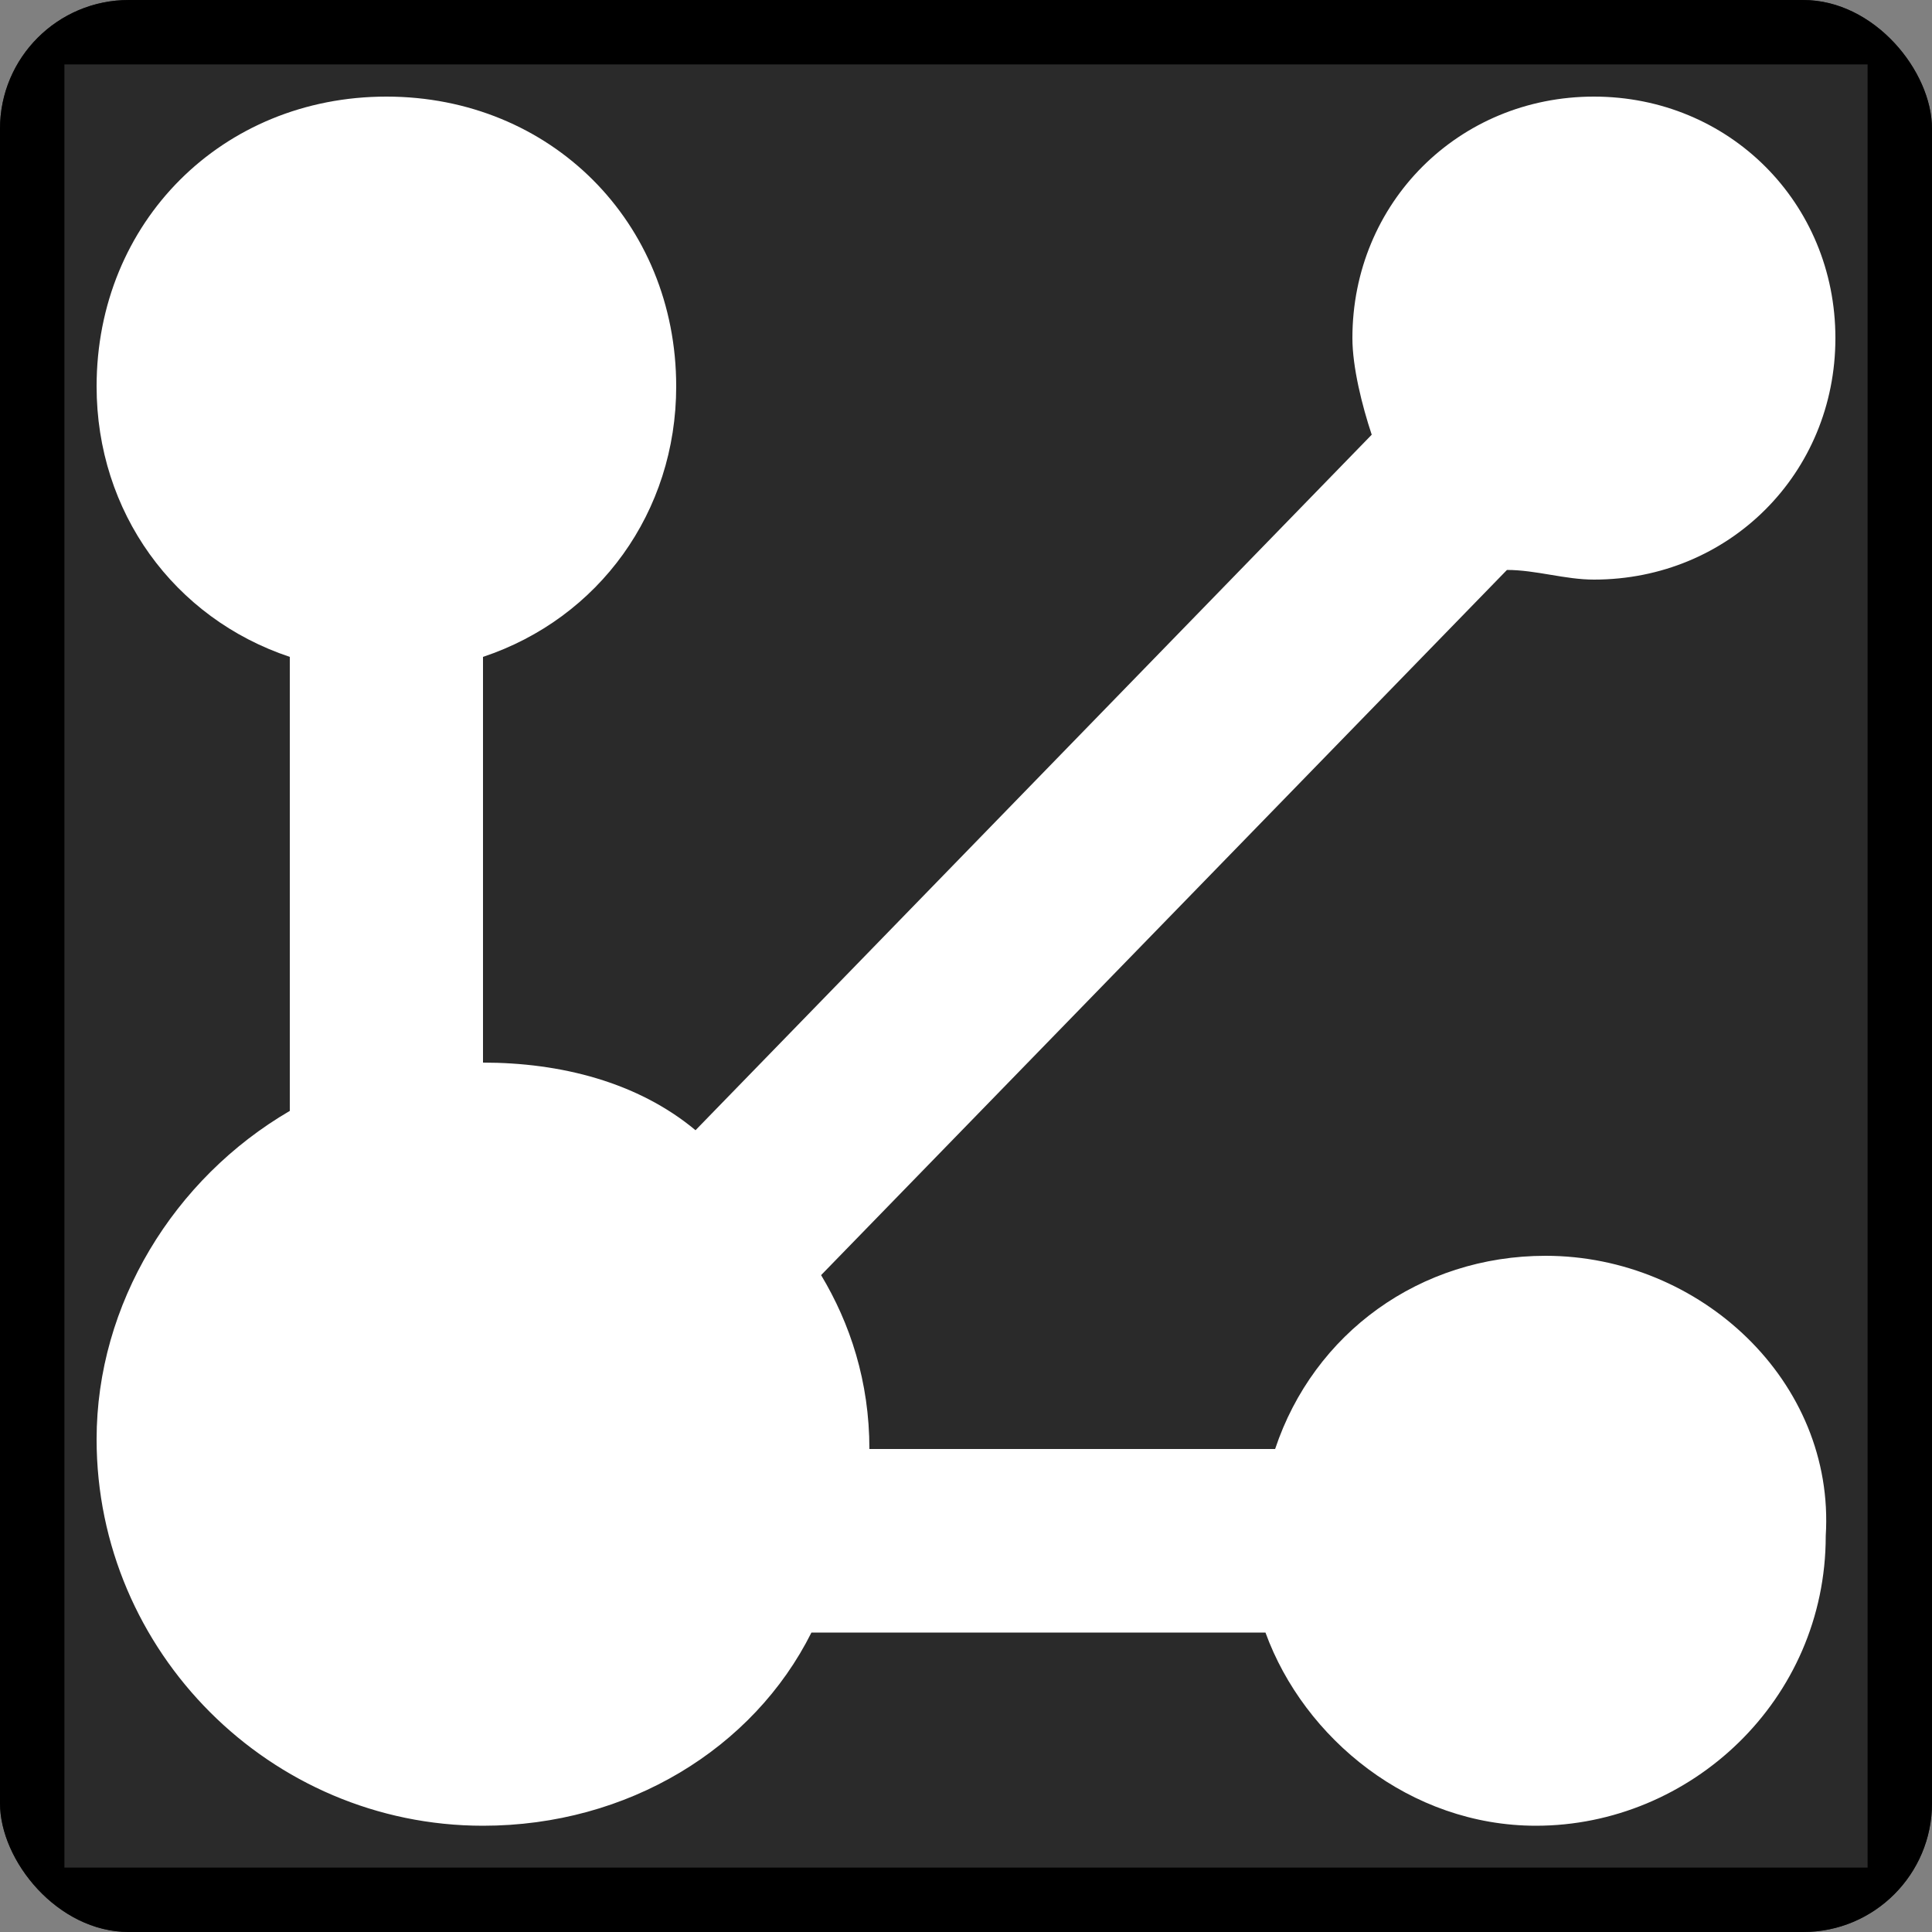 <svg width="30" height="30" viewBox="0 0 30 30" fill="none" xmlns="http://www.w3.org/2000/svg">
<rect x="0" y="0" width="30" height="30" fill="#808080" stroke="none"/>
<g clip-path="url(#clip0_222_3)">
<rect width="30" height="30" rx="2" fill="#2A2A2A"/>
<path d="M0.5 0.5H29.5V29.5H0.5V0.5Z" stroke="black"/>
<path d="M24 19.5C22.05 19.5 20.4 20.7 19.8 22.5H13.5C13.5 21.45 13.2 20.55 12.75 19.8L23.4 8.85C23.85 8.85 24.3 9 24.75 9C26.85 9 28.5 7.35 28.5 5.25C28.5 3.15 26.85 1.5 24.75 1.5C22.65 1.5 21 3.15 21 5.25C21 5.7 21.15 6.3 21.3 6.75L10.8 17.55C9.9 16.8 8.7 16.5 7.5 16.5V10.2C9.3 9.6 10.5 7.95 10.5 6C10.5 3.45 8.55 1.5 6 1.5C3.45 1.5 1.5 3.45 1.5 6C1.5 7.95 2.7 9.6 4.5 10.2V17.25C2.7 18.3 1.5 20.25 1.5 22.35C1.5 25.65 4.2 28.35 7.5 28.35C9.75 28.35 11.7 27.15 12.6 25.35H19.65C20.25 27 21.9 28.35 23.85 28.35C26.25 28.35 28.35 26.4 28.35 23.85C28.5 21.45 26.4 19.5 24 19.5Z" fill="white"/>
</g>
<defs>
<clipPath id="clip0_222_3">
<rect width="30" height="30" rx="2" fill="white"/>
</clipPath>
</defs>
</svg>
